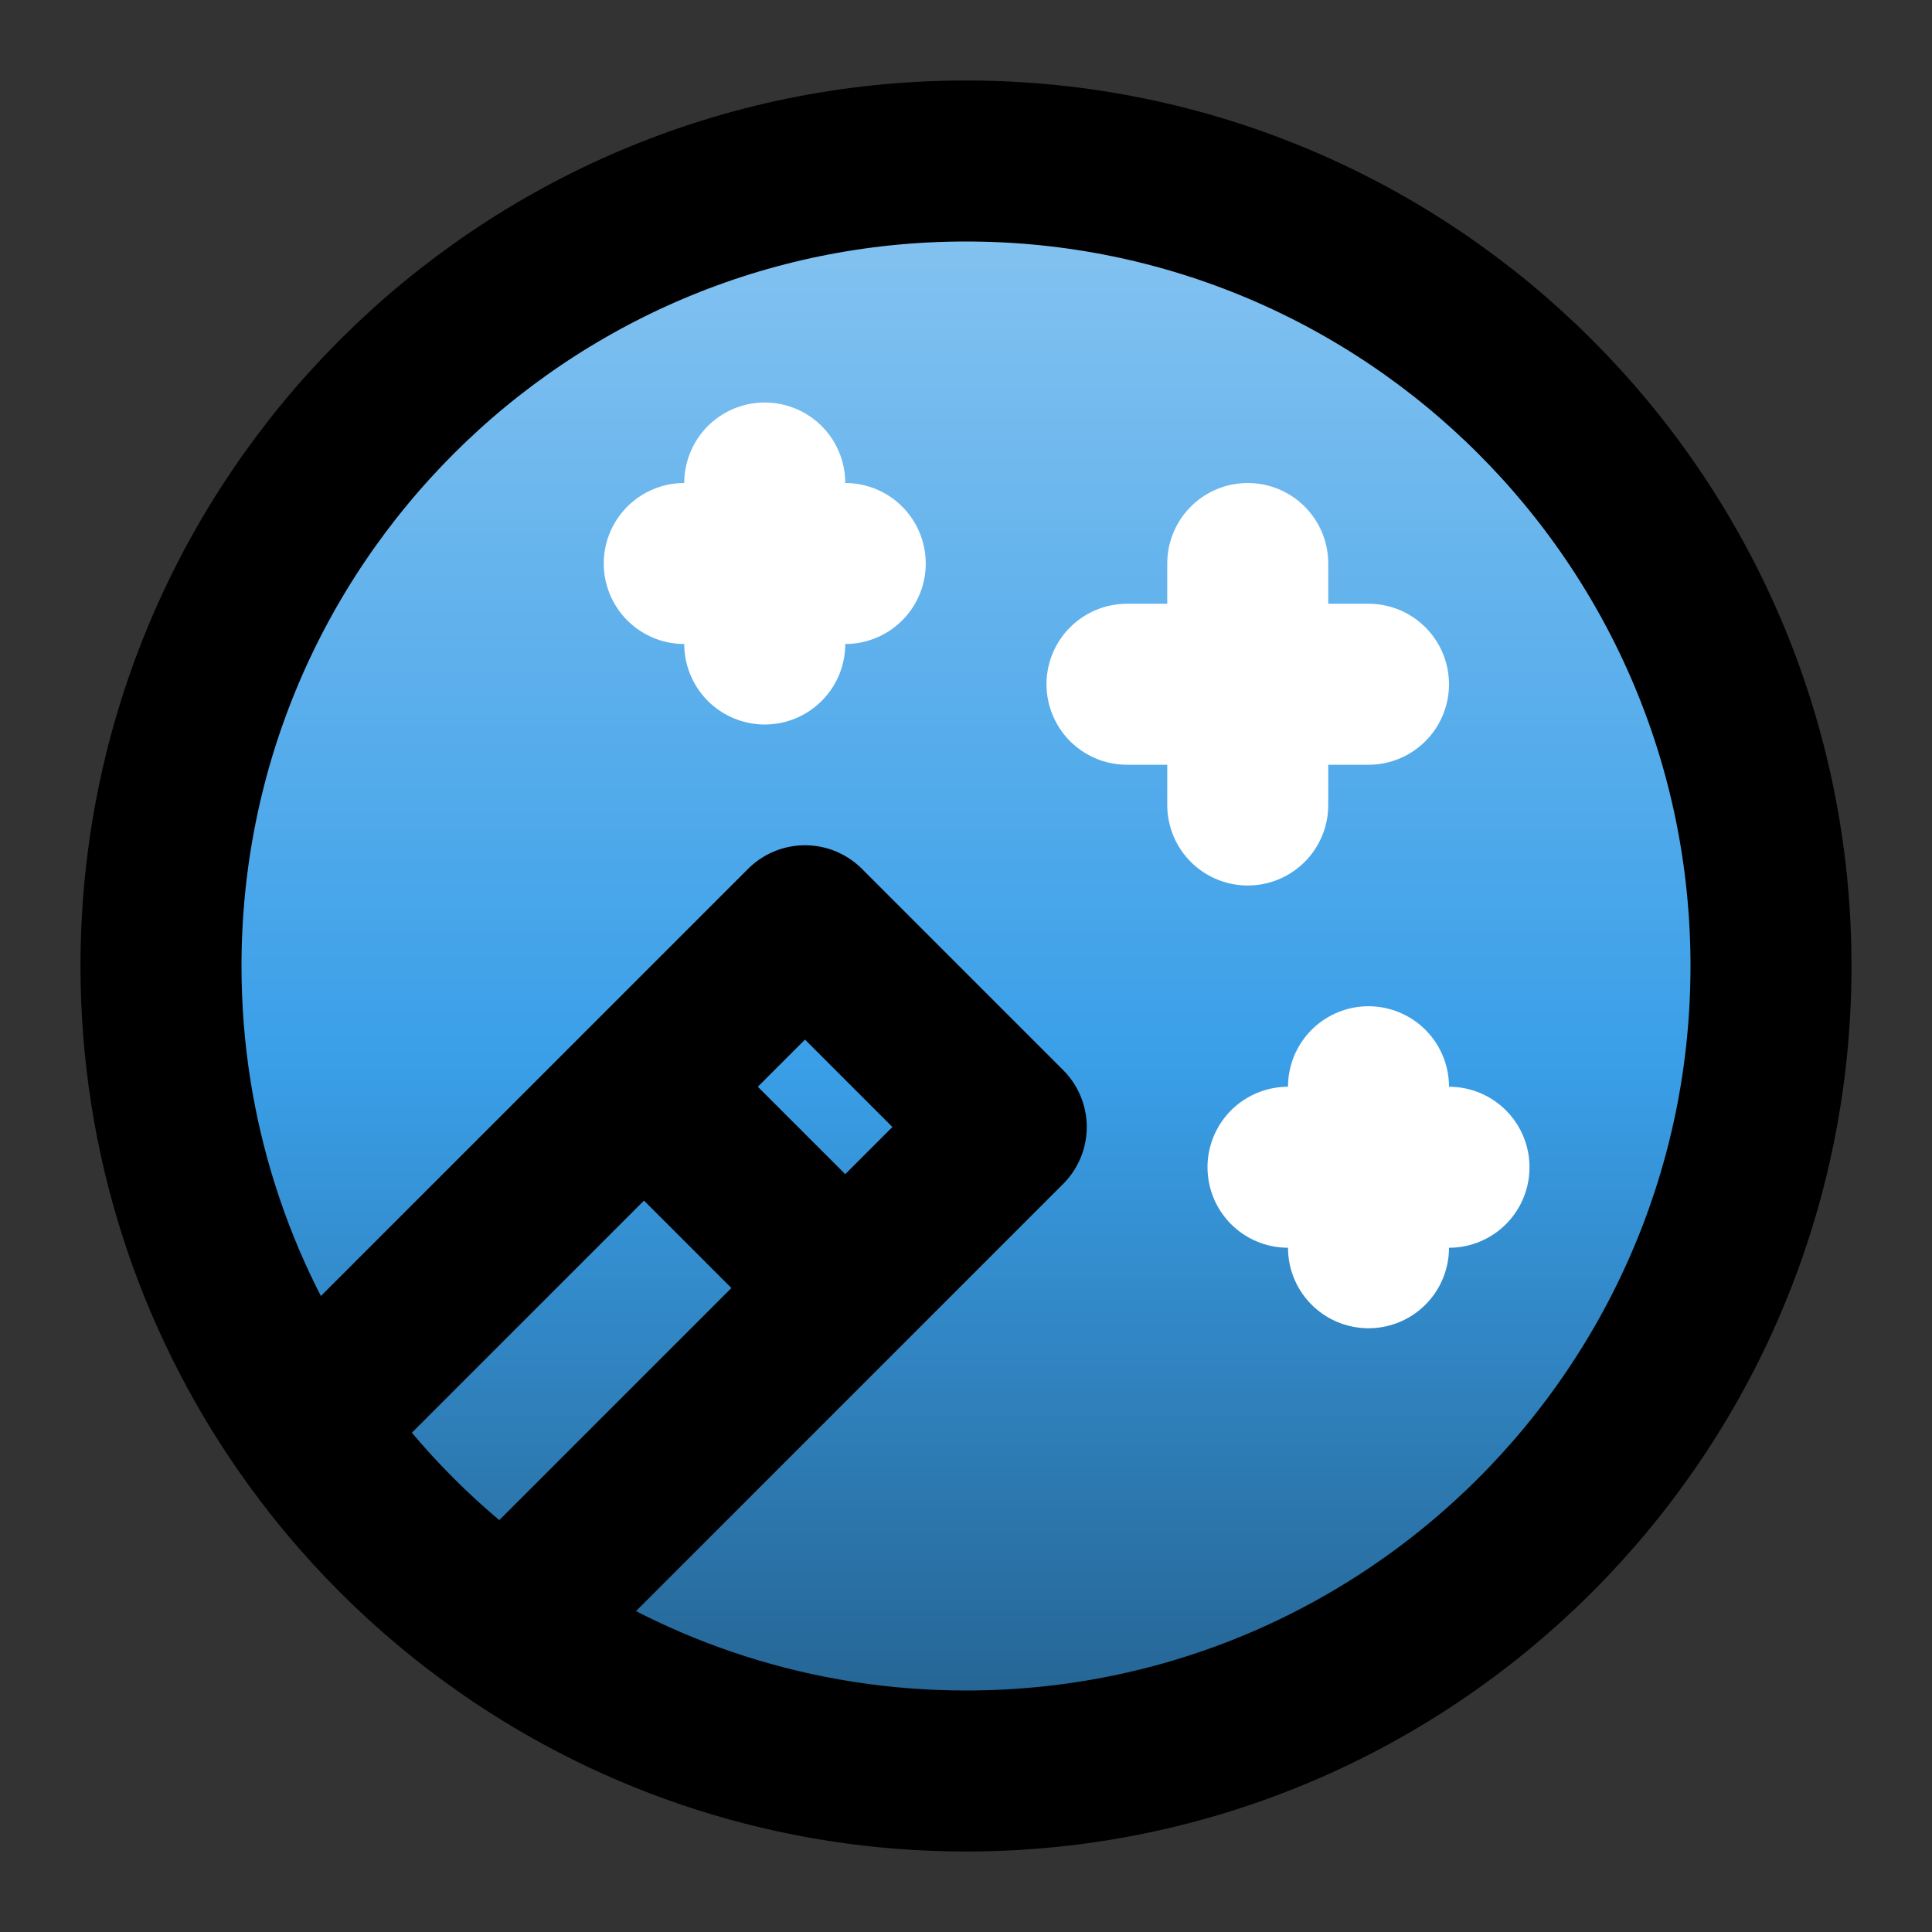 <svg width="12" height="12" viewBox="0 0 12 12" fill="none" xmlns="http://www.w3.org/2000/svg">
<rect x="0" y="0" width="12" height="12" fill="#333333" stroke="none"/>
<g id="magic-wand" clip-path="url(#clip0_5_102)">
<g id="Vector">
<path d="M1.895 8.855C1.331 8.046 1 7.061 1 6C1 3.239 3.239 1 6 1C8.761 1 11 3.239 11 6C11 8.761 8.761 11 6 11C4.939 11 3.954 10.669 3.145 10.105M1.895 8.855C2.234 9.342 2.658 9.766 3.145 10.105L1.895 8.855ZM1.895 8.855L4 6.75L1.895 8.855ZM3.145 10.105L5.25 8L3.145 10.105ZM4 6.75L5 5.75L6.25 7L5.25 8M4 6.75L5.25 8L4 6.75Z" fill="url(#paint0_linear_5_102)"/>
<path d="M1.895 8.855C1.331 8.046 1 7.061 1 6C1 3.239 3.239 1 6 1C8.761 1 11 3.239 11 6C11 8.761 8.761 11 6 11C4.939 11 3.954 10.669 3.145 10.105M1.895 8.855C2.234 9.342 2.658 9.766 3.145 10.105M1.895 8.855L4 6.75M3.145 10.105L5.25 8M4 6.75L5 5.75L6.25 7L5.25 8M4 6.75L5.25 8" stroke="black" stroke-linecap="round" stroke-linejoin="round"/>
</g>
<path id="Vector_2" d="M4.25 3.5H5.25M4.75 3V4" stroke="white" stroke-linecap="round" stroke-linejoin="round"/>
<path id="Vector_3" d="M7 4.25H8.5M7.75 3.5V5" stroke="white" stroke-linecap="round" stroke-linejoin="round"/>
<path id="Vector_4" d="M8 7.25H9M8.5 6.75V7.75" stroke="white" stroke-linecap="round" stroke-linejoin="round"/>
</g>
<defs>
<linearGradient id="paint0_linear_5_102" x1="6" y1="1" x2="6" y2="11" gradientUnits="userSpaceOnUse">
<stop stop-color="#89C5F1"/>
<stop offset="0.56" stop-color="#3A9FE8"/>
<stop offset="1" stop-color="#235F8B"/>
</linearGradient>
<clipPath id="clip0_5_102">
<rect width="12" height="12" fill="white"/>
</clipPath>
</defs>
</svg>
